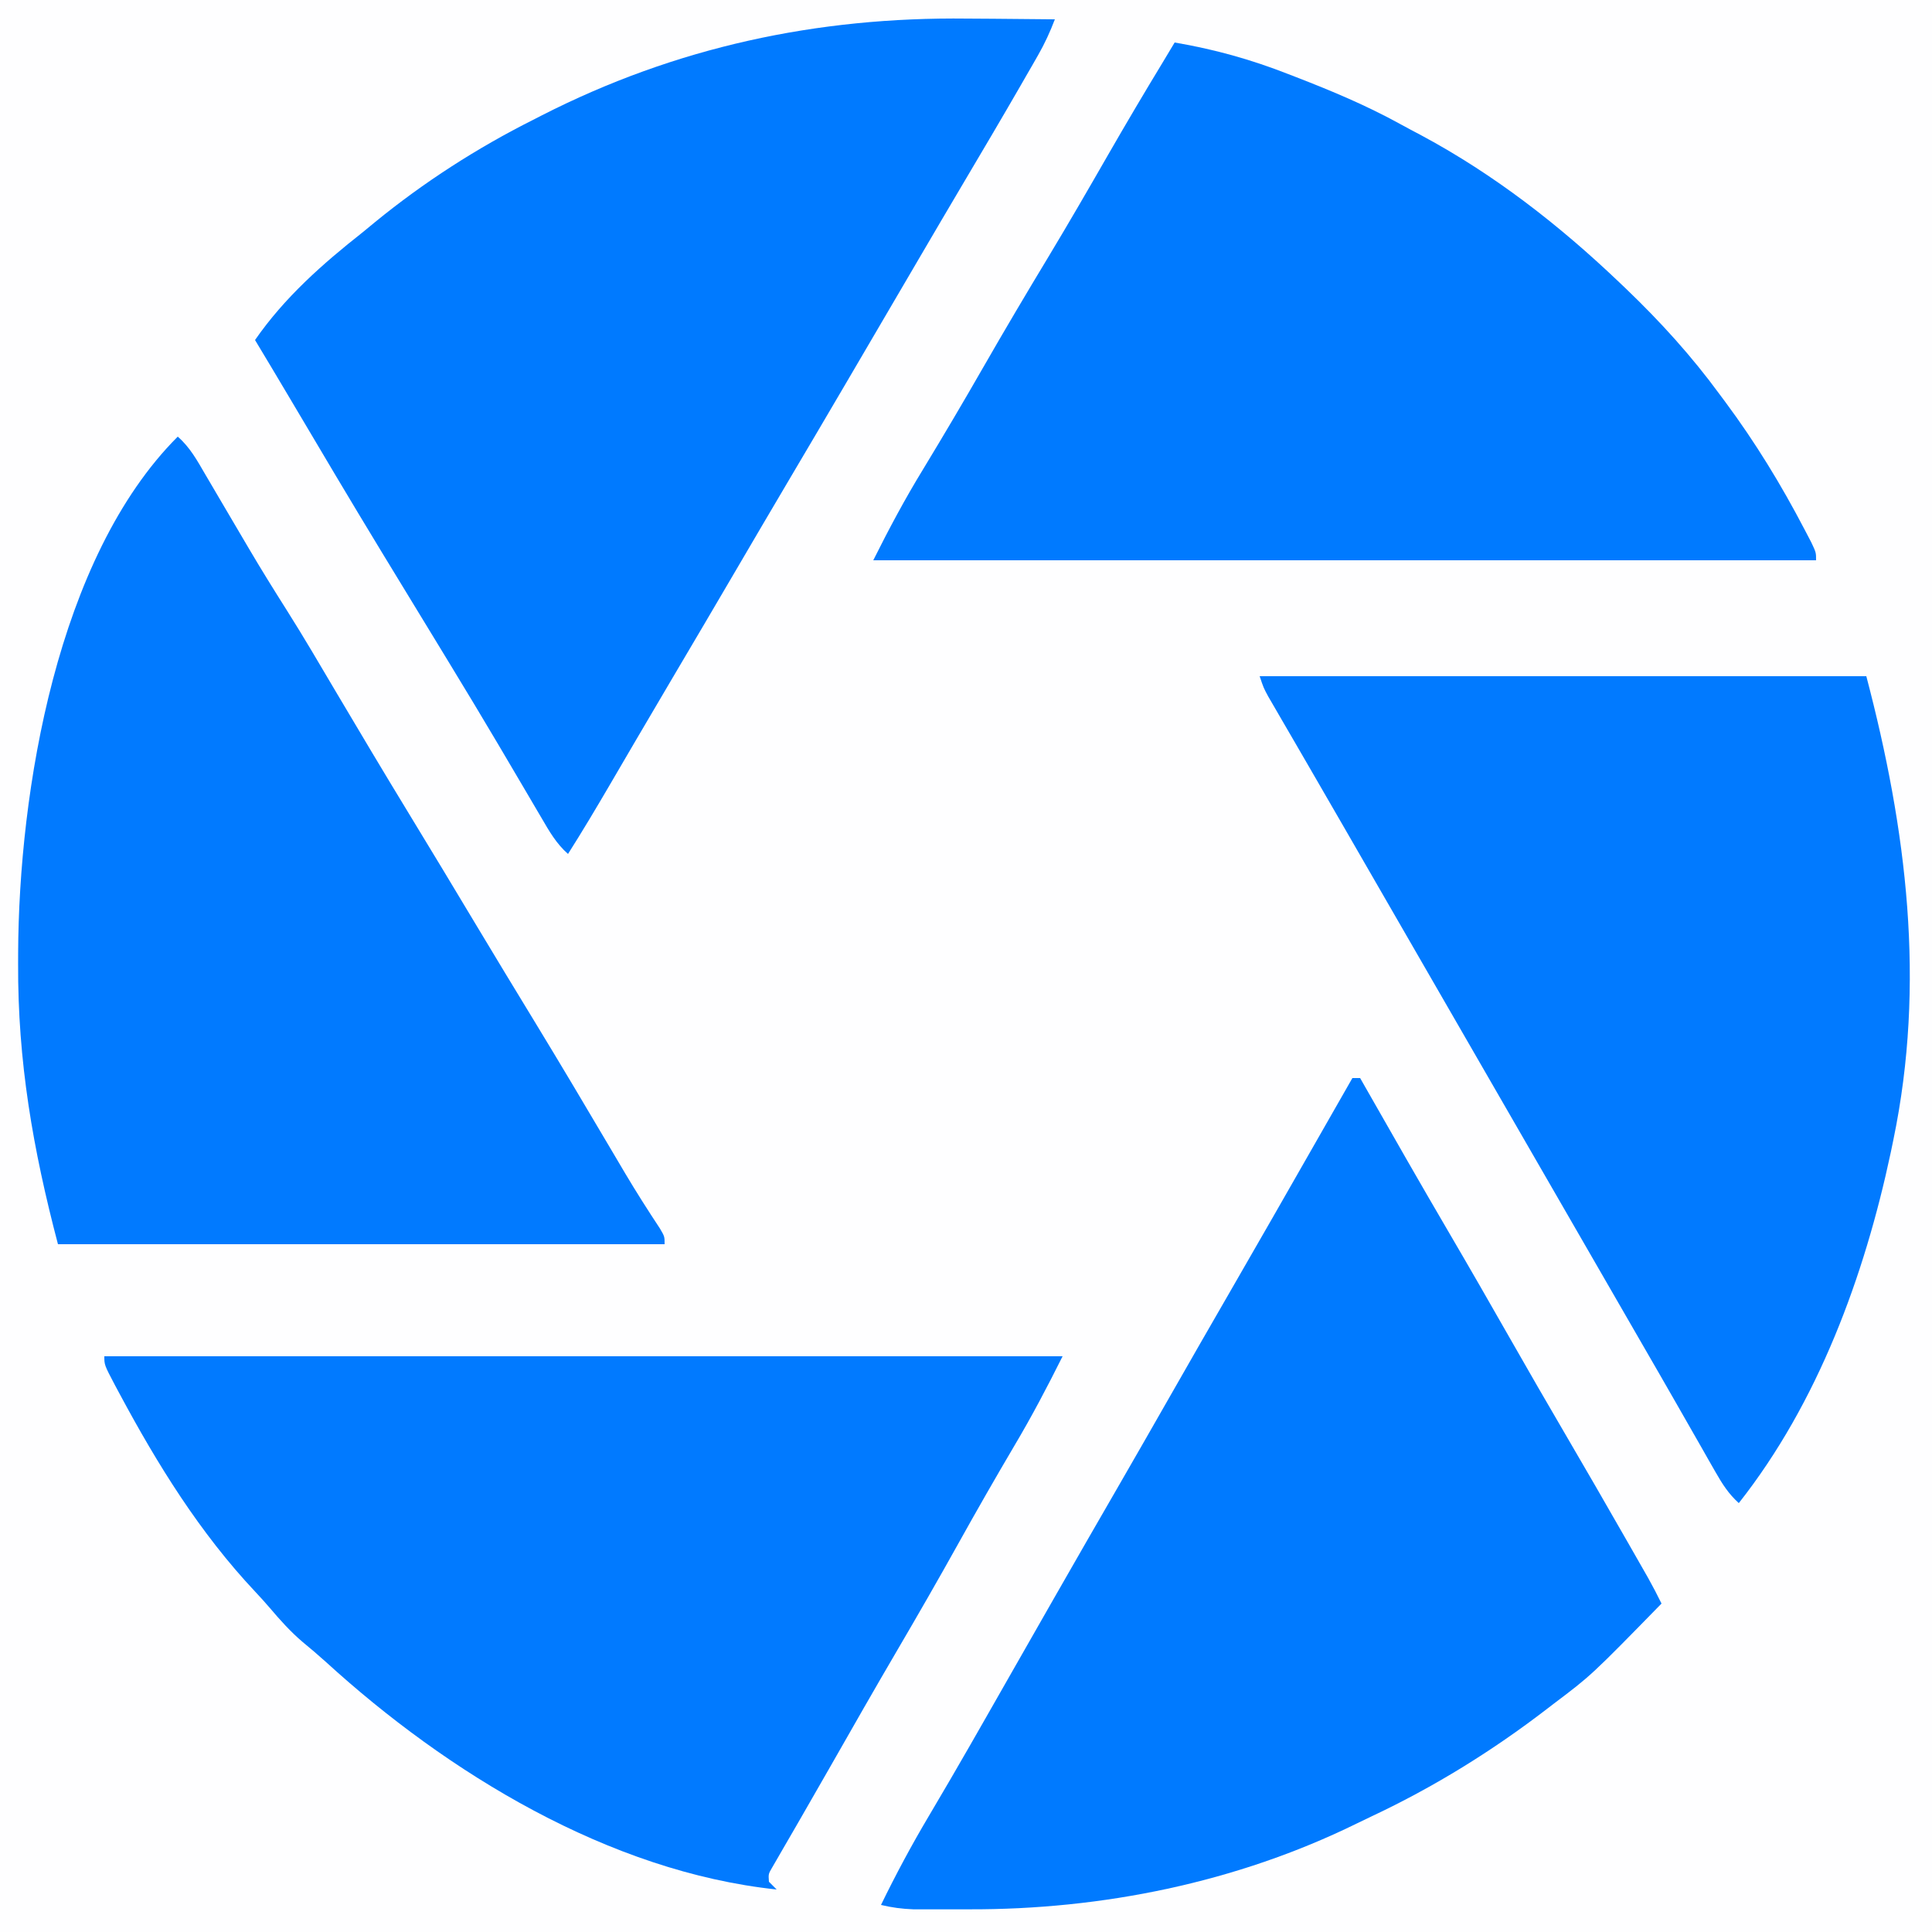 <?xml version="1.0" encoding="UTF-8"?>
<svg version="1.1" xmlns="http://www.w3.org/2000/svg" width="500" height="500">
<rect width="100%" height="100%" fill="#333333" stroke="none"/>
<path d="M0 0 C165 0 330 0 500 0 C500 165 500 330 500 500 C335 500 170 500 0 500 C0 335 0 170 0 0 Z " fill="#FEFEFF" transform="translate(0,0)"/>
<path d="M0 0 C2.217 0.015 4.434 0.029 6.65 0.041 C11.996 0.074 17.342 0.123 22.688 0.188 C21.442 3.447 20.061 6.47 18.324 9.496 C17.857 10.313 17.389 11.131 16.907 11.973 C16.402 12.848 15.896 13.723 15.375 14.625 C14.842 15.553 14.308 16.481 13.759 17.438 C8.977 25.734 4.107 33.978 -0.777 42.215 C-4.728 48.88 -8.646 55.564 -12.562 62.25 C-13.283 63.48 -14.004 64.71 -14.724 65.94 C-16.921 69.689 -19.117 73.438 -21.312 77.188 C-24.229 82.167 -27.145 87.146 -30.062 92.125 C-30.419 92.734 -30.776 93.343 -31.143 93.97 C-36.196 102.592 -41.27 111.202 -46.36 119.802 C-50.865 127.419 -55.341 135.052 -59.812 142.688 C-65.302 152.061 -70.807 161.424 -76.342 170.77 C-79.481 176.076 -82.605 181.39 -85.719 186.711 C-86.099 187.361 -86.48 188.011 -86.871 188.68 C-88.746 191.884 -90.619 195.088 -92.49 198.293 C-96.01 204.315 -99.572 210.299 -103.312 216.188 C-106.324 213.543 -108.174 210.303 -110.164 206.879 C-110.535 206.249 -110.906 205.62 -111.289 204.971 C-112.09 203.611 -112.889 202.25 -113.686 200.888 C-115.822 197.238 -117.975 193.598 -120.125 189.957 C-120.562 189.216 -120.999 188.475 -121.45 187.711 C-125.558 180.753 -129.735 173.839 -133.938 166.938 C-134.638 165.786 -135.339 164.634 -136.04 163.482 C-138.129 160.049 -140.221 156.618 -142.312 153.188 C-145.106 148.605 -147.899 144.023 -150.688 139.438 C-151.031 138.872 -151.375 138.307 -151.73 137.724 C-159.673 124.656 -167.467 111.501 -175.256 98.341 C-178.255 93.278 -181.276 88.228 -184.312 83.188 C-176.648 72.13 -166.82 63.473 -156.312 55.188 C-155.266 54.328 -154.22 53.468 -153.176 52.605 C-140.629 42.355 -126.796 33.457 -112.312 26.188 C-111.267 25.651 -111.267 25.651 -110.201 25.104 C-75.432 7.358 -38.853 -0.468 0 0 Z " fill="#007AFF" transform="translate(250.312,4.812)"/>
<path d="M0 0 C81.84 0 163.68 0 248 0 C244.031 7.939 240.019 15.587 235.5 23.188 C230.562 31.569 225.727 39.998 221 48.5 C215.905 57.652 210.693 66.727 205.395 75.763 C199.473 85.871 193.665 96.043 187.867 106.223 C185.366 110.614 182.851 114.997 180.32 119.371 C179.757 120.347 179.194 121.324 178.614 122.329 C177.563 124.149 176.51 125.967 175.453 127.782 C174.994 128.578 174.535 129.375 174.062 130.195 C173.662 130.886 173.261 131.578 172.848 132.29 C171.852 133.981 171.852 133.981 172 136 C172.66 136.66 173.32 137.32 174 138 C130.625 133.409 88.817 107.853 57.277 79.055 C55.326 77.294 53.34 75.608 51.312 73.938 C48.17 71.264 45.519 68.306 42.855 65.16 C41.62 63.722 40.351 62.313 39.051 60.934 C24.724 45.706 13.765 28.029 3.938 9.688 C3.543 8.951 3.148 8.215 2.741 7.457 C0 2.245 0 2.245 0 0 Z " fill="#017AFF" transform="translate(27,351)"/>
<path d="M0 0 C51.81 0 103.62 0 157 0 C167.457 39.737 172.414 79.414 164 120 C163.78 121.062 163.561 122.124 163.334 123.218 C156.507 155.309 144.508 187.993 124 214 C121.344 211.6 119.72 209.036 117.953 205.934 C117.363 204.904 116.774 203.875 116.166 202.814 C115.534 201.7 114.901 200.586 114.25 199.438 C113.581 198.266 112.911 197.095 112.24 195.924 C110.848 193.491 109.457 191.056 108.068 188.621 C104.9 183.068 101.698 177.535 98.5 172 C97.25 169.833 96 167.667 94.75 165.5 C94.131 164.428 93.513 163.355 92.875 162.25 C71 124.333 49.125 86.417 27.25 48.5 C26.63 47.426 26.01 46.351 25.372 45.244 C24.133 43.097 22.894 40.949 21.656 38.801 C18.72 33.708 15.78 28.618 12.828 23.535 C11.429 21.126 10.032 18.715 8.635 16.304 C7.645 14.597 6.652 12.891 5.658 11.186 C5.062 10.156 4.466 9.127 3.852 8.066 C3.324 7.158 2.796 6.25 2.252 5.315 C1 3 1 3 0 0 Z " fill="#017AFF" transform="translate(326,175)"/>
<path d="M0 0 C0.66 0 1.32 0 2 0 C2.411 0.723 2.823 1.445 3.247 2.189 C10.444 14.825 17.652 27.452 25 40 C30.404 49.228 35.727 58.5 41.021 67.791 C45.635 75.887 50.291 83.958 55 92 C60.3 101.055 65.542 110.142 70.75 119.25 C71.101 119.863 71.452 120.475 71.813 121.106 C72.809 122.846 73.803 124.587 74.797 126.328 C75.653 127.827 75.653 127.827 76.526 129.356 C77.747 131.547 78.904 133.745 80 136 C61.817 154.599 61.817 154.599 52 162 C51.463 162.414 50.925 162.828 50.372 163.254 C36.227 174.129 21.156 183.459 5.005 191.053 C3.673 191.682 2.345 192.321 1.022 192.971 C-30.012 208.196 -64.778 215.233 -99.227 215.13 C-101.392 215.125 -103.557 215.13 -105.723 215.137 C-107.115 215.136 -108.507 215.135 -109.898 215.133 C-111.765 215.131 -111.765 215.131 -113.669 215.129 C-116.581 215.016 -119.174 214.676 -122 214 C-118.176 206.136 -114.088 198.518 -109.625 191 C-108.384 188.891 -107.145 186.782 -105.906 184.672 C-105.266 183.581 -104.625 182.489 -103.965 181.365 C-100.647 175.682 -97.385 169.967 -94.125 164.25 C-93.452 163.07 -92.779 161.891 -92.106 160.711 C-90.749 158.332 -89.393 155.953 -88.037 153.573 C-84.673 147.672 -81.306 141.773 -77.938 135.875 C-77.606 135.295 -77.275 134.714 -76.933 134.116 C-71.531 124.658 -66.094 115.22 -60.644 105.789 C-56.073 97.872 -51.53 89.94 -47 82 C-41.857 72.986 -36.692 63.985 -31.5 55 C-24.264 42.478 -17.086 29.923 -9.918 17.361 C-6.615 11.573 -3.307 5.786 0 0 Z " fill="#007AFF" transform="translate(350,279)"/>
<path d="M0 0 C10.295 1.759 19.688 4.364 29.438 8.188 C30.066 8.431 30.695 8.674 31.343 8.924 C40.547 12.484 49.56 16.26 58.214 21.019 C60.103 22.057 62.008 23.063 63.914 24.07 C82.734 34.172 99.567 47.294 115 62 C115.6 62.572 116.201 63.143 116.819 63.732 C125.711 72.262 133.717 81.065 141 91 C141.486 91.652 141.971 92.304 142.472 92.976 C150.278 103.489 156.945 114.394 163 126 C163.587 127.12 164.173 128.24 164.777 129.395 C166 132 166 132 166 134 C85.48 134 4.96 134 -78 134 C-73.927 125.854 -69.797 118.105 -65.062 110.375 C-59.767 101.643 -54.576 92.862 -49.5 84 C-43.995 74.4 -38.358 64.89 -32.638 55.417 C-27.388 46.7 -22.296 37.898 -17.229 29.073 C-12.584 20.988 -7.841 12.97 -3 5 C-1.999 3.334 -0.999 1.667 0 0 Z " fill="#007AFF" transform="translate(304,11)"/>
<path d="M0 0 C3.143 2.728 5.032 6.177 7.098 9.73 C7.488 10.393 7.878 11.055 8.28 11.737 C9.113 13.152 9.944 14.567 10.773 15.984 C12.509 18.951 14.255 21.911 16.003 24.871 C16.833 26.276 17.66 27.682 18.487 29.088 C21.624 34.415 24.884 39.659 28.191 44.881 C32.64 51.907 36.828 59.093 41.062 66.25 C47.234 76.681 53.445 87.086 59.75 97.438 C65.653 107.13 71.517 116.846 77.346 126.583 C82.294 134.843 87.295 143.069 92.303 151.292 C99.126 162.499 105.829 173.776 112.493 185.078 C113.248 186.356 114.003 187.633 114.758 188.91 C115.297 189.823 115.297 189.823 115.848 190.755 C118.702 195.559 121.702 200.259 124.781 204.924 C126 207 126 207 126 209 C74.19 209 22.38 209 -31 209 C-37.482 184.369 -41.422 161.697 -41.312 136.438 C-41.31 135.515 -41.308 134.592 -41.305 133.642 C-41.131 91.886 -31.263 31.263 0 0 Z " fill="#017AFF" transform="translate(46,113)"/>
</svg>
